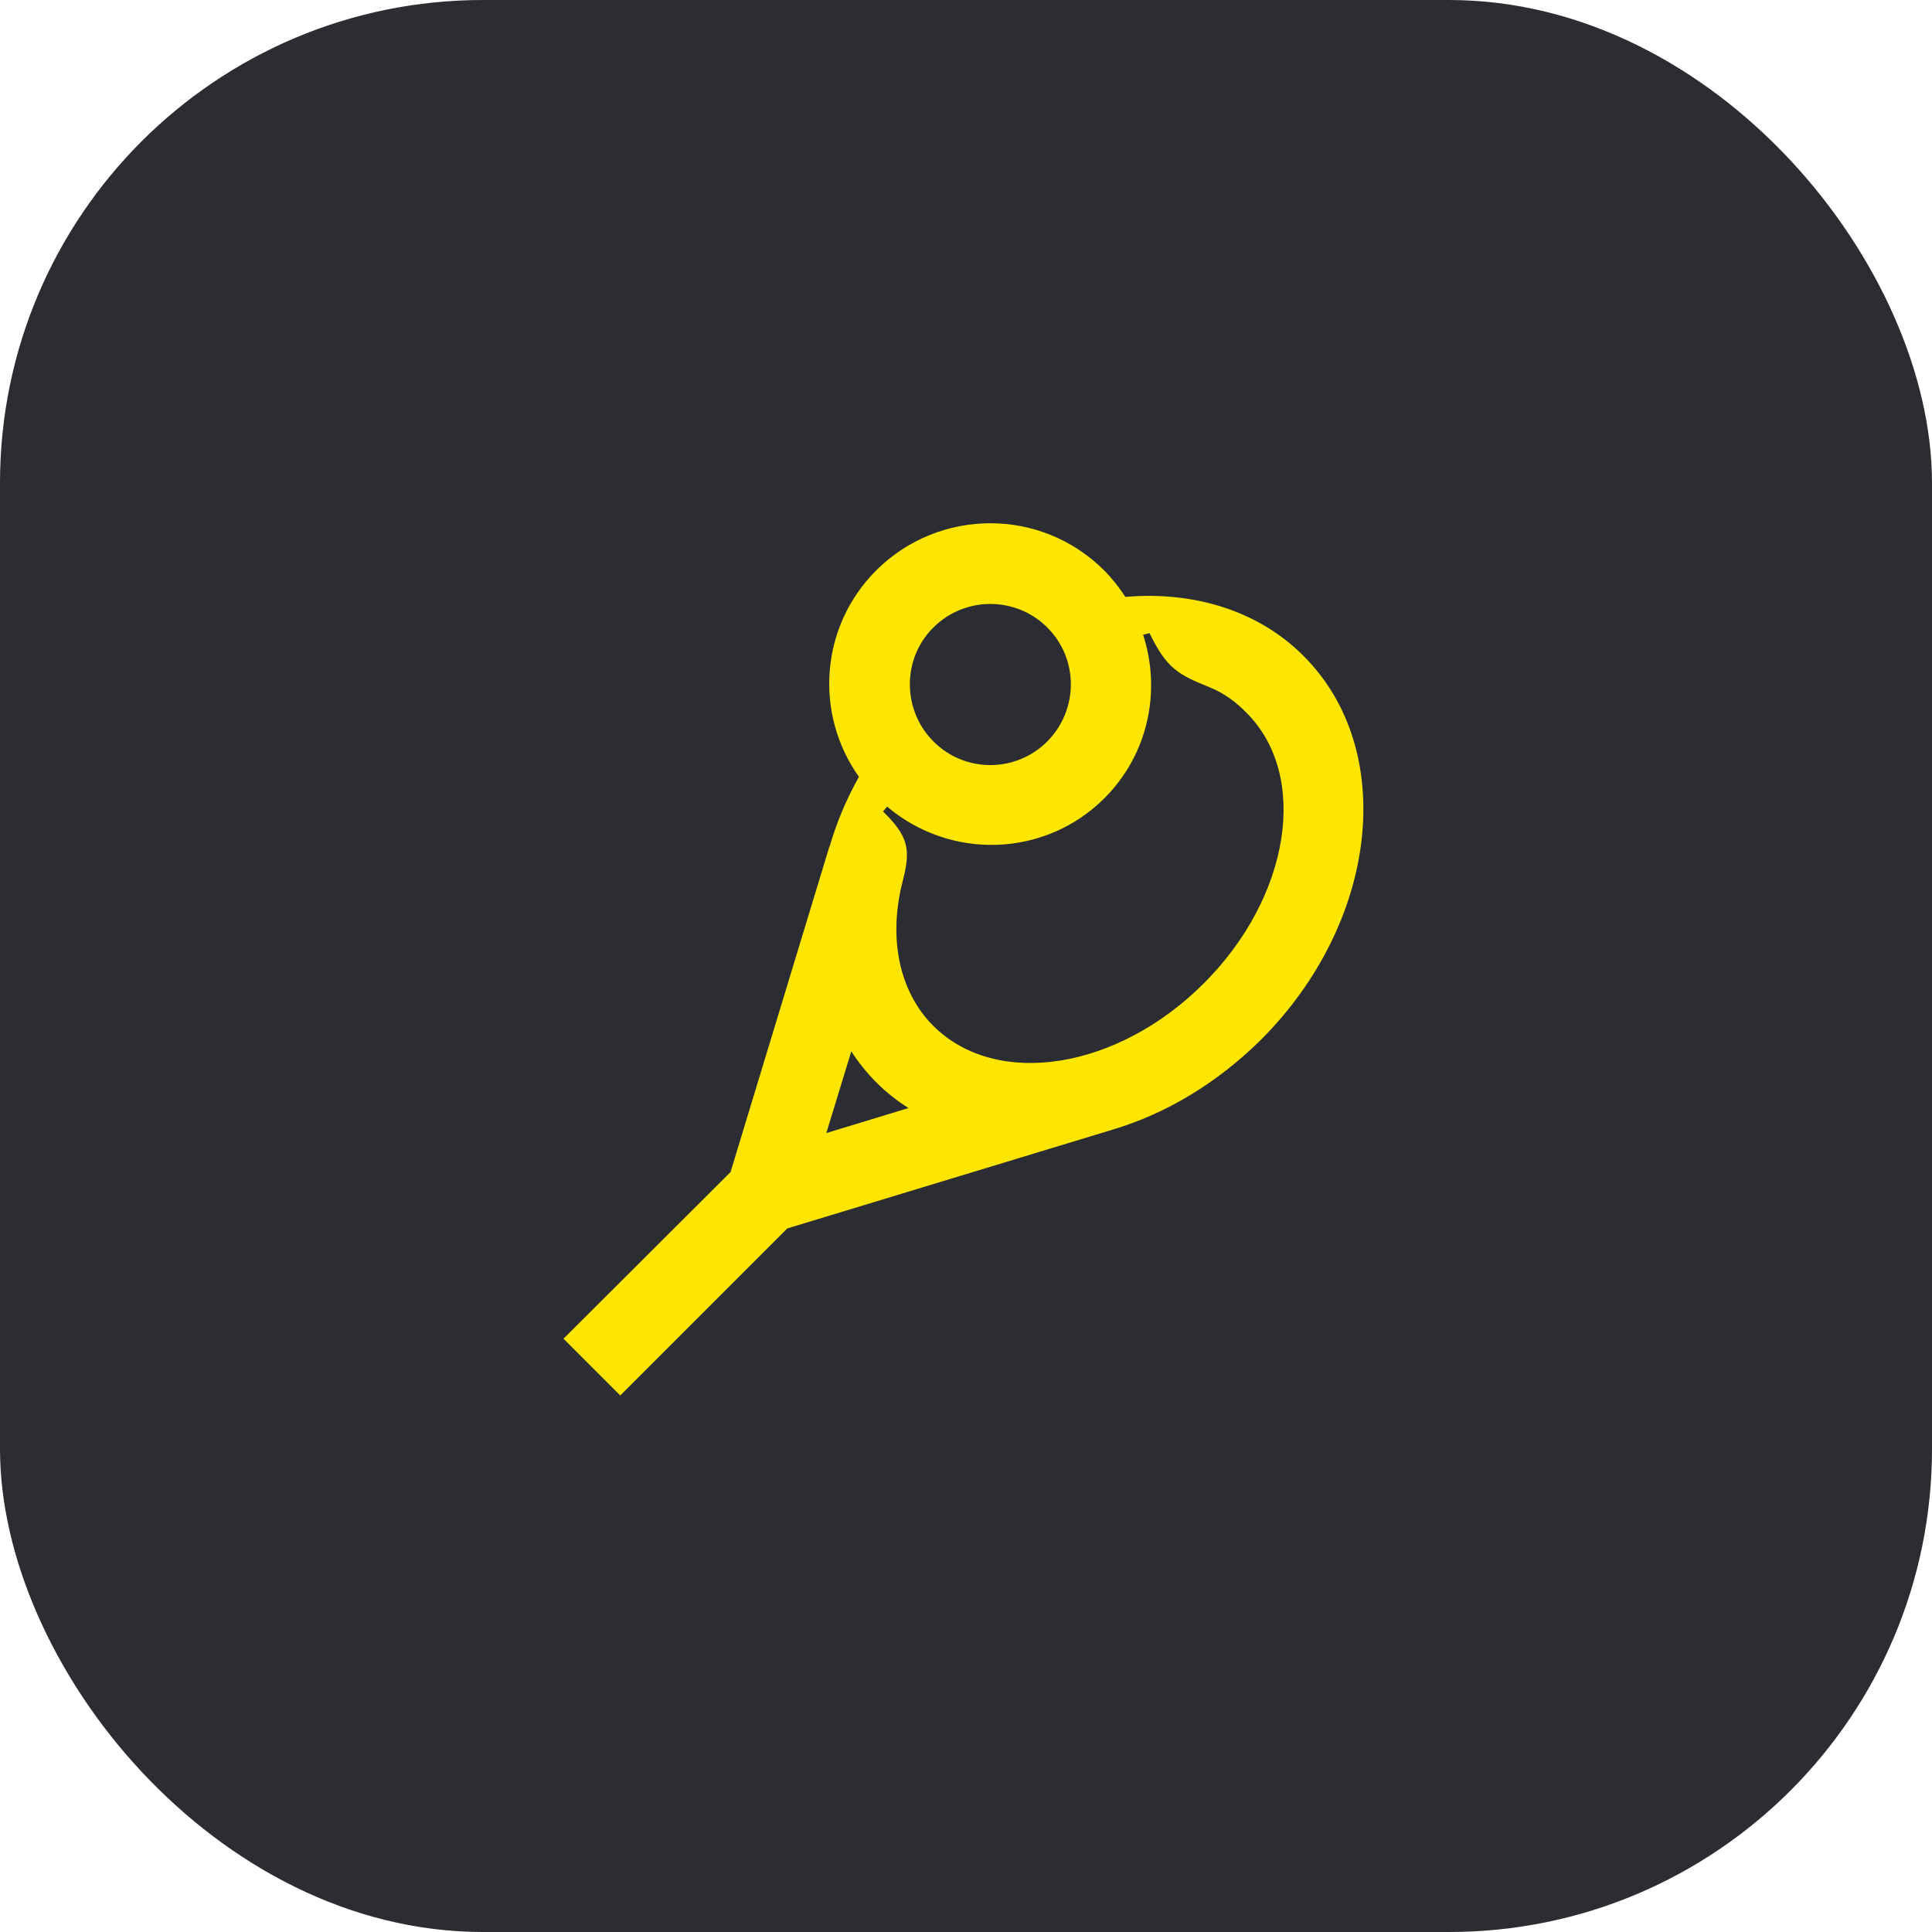 <svg width="48" height="48" viewBox="0 0 48 48" fill="none" xmlns="http://www.w3.org/2000/svg">
<rect width="48" height="48" rx="12" fill="#2B2D33"/>
<path d="M32.38 16.29C31.29 15.2 29.71 14.68 27.96 14.83C27.81 14.6 27.63 14.37 27.43 14.17C25.87 12.61 23.34 12.61 21.77 14.17C20.37 15.57 20.23 17.74 21.34 19.3C21.02 19.87 20.78 20.45 20.61 21.04V21.02L18.15 29.12L14 33.26L15.41 34.67L19.56 30.52L27.66 28.06C28.96 27.67 30.23 26.92 31.33 25.83C34.25 22.91 34.73 18.63 32.38 16.29ZM23.19 15.59C23.97 14.81 25.24 14.81 26.02 15.59C26.8 16.37 26.8 17.63 26.02 18.42C25.24 19.2 23.98 19.21 23.19 18.42C22.41 17.64 22.41 16.36 23.19 15.59ZM22.57 27.53L20.53 28.15L21.15 26.12C21.33 26.4 21.54 26.66 21.78 26.9C22.02 27.14 22.29 27.35 22.57 27.53ZM23.19 25.49C22.34 24.64 22.06 23.31 22.43 21.88C22.64 21.07 22.55 20.77 21.94 20.16L22.04 20.04C23.61 21.37 25.96 21.31 27.44 19.83C28.54 18.73 28.85 17.15 28.4 15.77L28.56 15.73C28.98 16.6 29.27 16.76 30.04 17.07C30.39 17.21 30.7 17.43 30.97 17.71C32.53 19.27 32.06 22.28 29.91 24.43C27.76 26.58 24.76 27.05 23.19 25.49Z" fill="#FEE600"/>
</svg>
